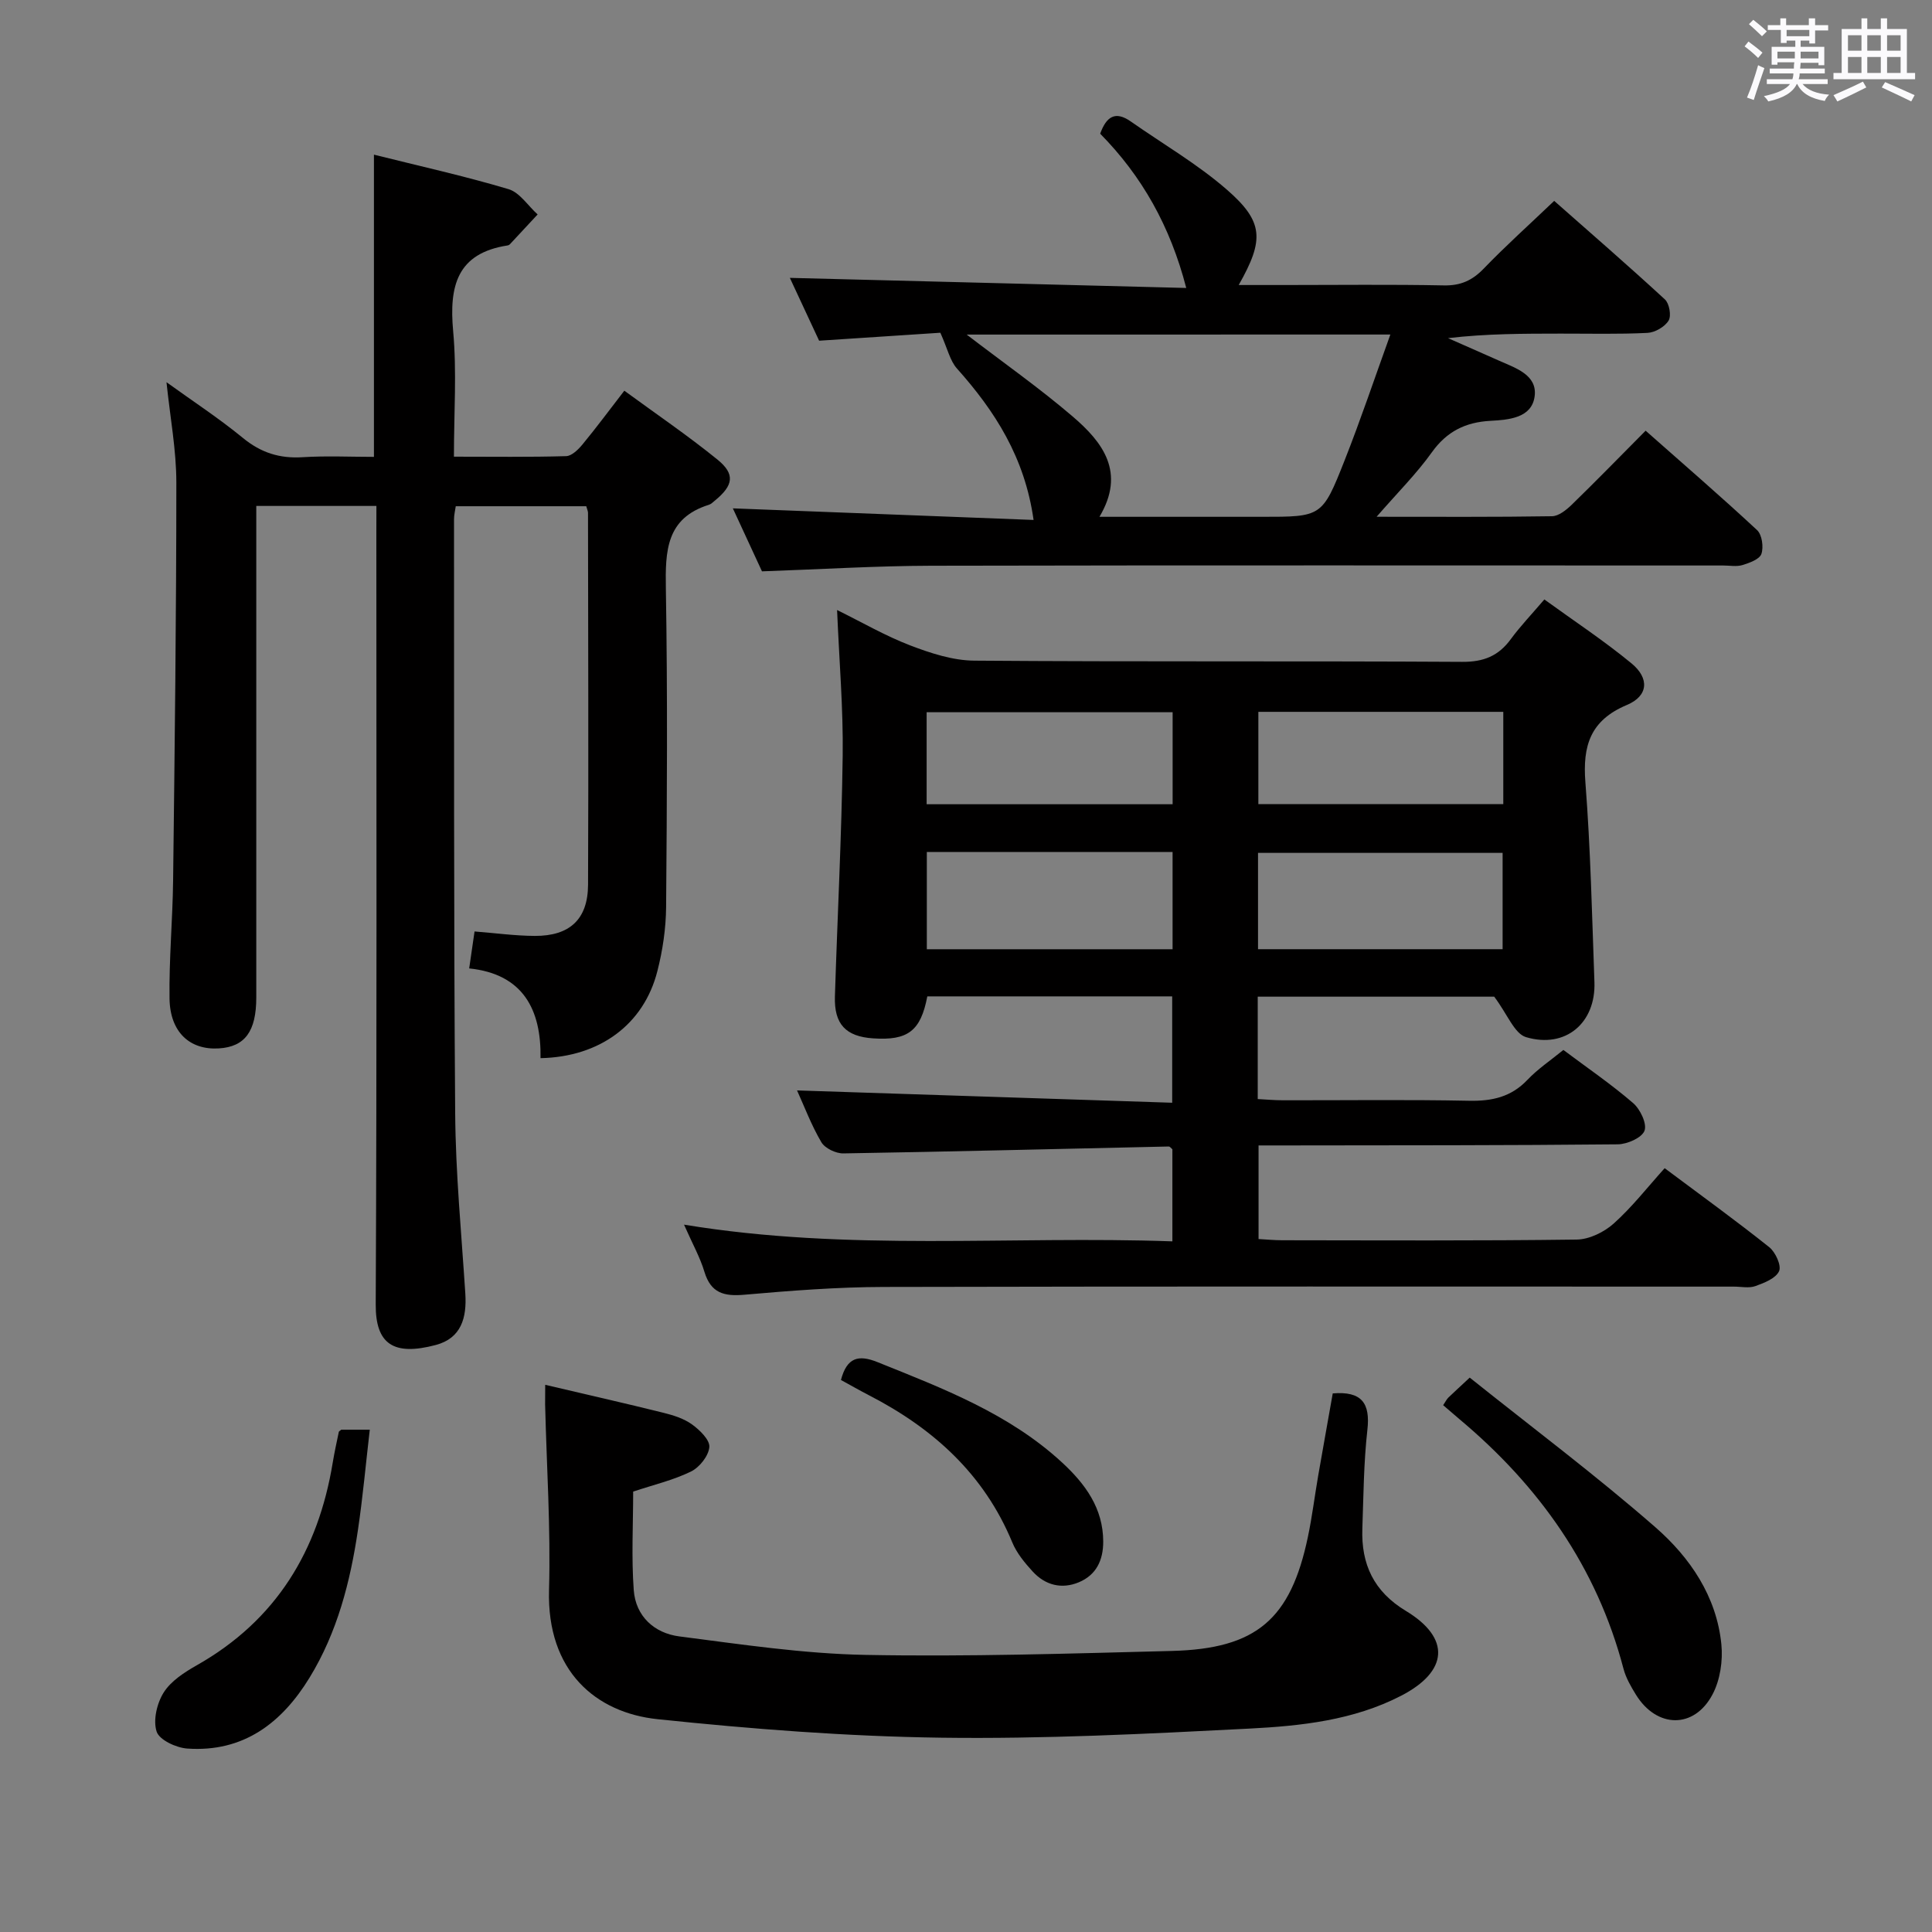 <svg enable-background="new 0 0 400 400" viewBox="0 0 400 400" xmlns="http://www.w3.org/2000/svg"><rect x="0" y="0" width="400" height="400" fill="#808080" stroke="none"/><path d="m361.2 9.6.8-1c.9.7 1.9 1.4 2.9 2.3l-.9 1.1c-1-1-2-1.8-2.8-2.4zm.5 10.6c.9-2.1 1.6-4.3 2.3-6.7.4.2.8.4 1.3.6-.7 2.1-1.5 4.3-2.2 6.6zm.4-15.2.9-.9c1 .8 2 1.6 2.8 2.4l-1 1c-.9-.9-1.8-1.7-2.7-2.5zm12.5-1.2h1.2v1.4h2.7v1.1h-2.7v2.7h-1.2v-.6h-1.8v1.3h4.9v3.8h-1.2v-.5h-3.7c0 .4-.1.9-.1 1.2h5.1v1h-5.2c0 .5-.1.9-.2 1.2h6v1h-5.2c1.1 1.3 2.9 2 5.5 2.2-.4.4-.7.8-.9 1.3-2.9-.5-4.8-1.6-5.7-3.5h-.1c-.8 1.7-2.7 2.9-5.9 3.6-.2-.4-.6-.8-.9-1.1 2.8-.6 4.6-1.4 5.4-2.5h-4.8v-1h5.3c.1-.3.2-.7.2-1.2h-4.9v-1h5c0-.4 0-.8.1-1.3h-3.5v.5h-1.2v-3.7h4.9v-1.3h-1.8v.5h-1.2v-2.7h-2.7v-1h2.6v-1.4h1.2v1.4h4.7v-1.4zm-6.6 8.3h3.6c0-.4 0-.9 0-1.4h-3.6zm1.9-4.6h4.7v-1.3h-4.7zm6.6 3.2h-3.7v1.4h3.7z" fill="#fbfafc"/><path d="m385.3 3.8h1.3v2.2h2.8v-2.2h1.3v2.2h4.1v9.1h1.7v1.3h-16.9v-1.3h1.7v-9.1h4.1v-2.2zm.4 13.1.7 1.2c-1.8.9-3.8 1.9-6 2.9-.2-.4-.5-.8-.8-1.3 2.3-1 4.3-1.9 6.1-2.8zm-3.1-6.4h2.8v-3.2h-2.8zm0 4.6h2.8v-3.3h-2.8zm4-4.6h2.8v-3.2h-2.8zm0 4.6h2.8v-3.3h-2.8zm3.7 1.9c2.1.9 4.1 1.8 6.1 2.7l-.7 1.3c-2.2-1.1-4.2-2-6.1-2.9zm3.2-9.7h-2.8v3.2h2.8v-3.1zm-2.8 7.8h2.8v-3.3h-2.8z" fill="#fbfafc"/><g fill="#010000"><path d="m141.62 253.55c34.05 5.62 67.49 2.26 101.11 3.46 0-6.83 0-12.94 0-19.06-.24-.19-.5-.58-.76-.58-22.45.49-44.9 1.06-67.35 1.43-1.55.03-3.82-1.05-4.57-2.32-2.08-3.54-3.54-7.44-5.03-10.72 25.79.85 51.57 1.7 77.67 2.55 0-7.89 0-14.8 0-22.02-16.96 0-33.85 0-50.7 0-1.37 7.17-4.02 9.18-11.24 8.69-5.64-.38-8.07-2.94-7.89-8.67.52-16.61 1.39-33.22 1.61-49.84.13-9.77-.72-19.55-1.16-30.17 5.2 2.56 10.01 5.36 15.15 7.33 4.22 1.61 8.82 3.12 13.26 3.15 33.66.26 67.33.05 101 .25 4.46.03 7.53-1.22 10.08-4.71 1.96-2.67 4.27-5.08 6.94-8.21 6.11 4.43 12.32 8.52 18.04 13.23 3.78 3.11 3.47 6.76-.94 8.61-7.58 3.18-9.2 8.43-8.6 16.04 1.07 13.75 1.37 27.57 1.87 41.36.3 8.43-5.97 13.81-14.16 11.38-2.41-.72-3.84-4.73-6.59-8.38-14.98 0-31.85 0-48.96 0v21.2c1.73.09 3.48.25 5.23.25 12.83.02 25.67-.16 38.5.1 4.77.1 8.72-.76 12.11-4.33 2.14-2.26 4.8-4.03 7.44-6.19 4.96 3.72 9.92 7.1 14.43 10.99 1.48 1.27 2.91 4.27 2.37 5.73-.55 1.47-3.58 2.8-5.54 2.82-22.83.23-45.66.2-68.5.23-1.82 0-3.63 0-5.87 0v19.38c1.65.09 3.26.25 4.86.25 20.33.02 40.67.13 61-.14 2.6-.03 5.67-1.53 7.66-3.31 3.81-3.41 7-7.52 10.56-11.47 7.91 5.91 14.91 10.97 21.66 16.36 1.29 1.03 2.55 3.81 2.03 4.96-.68 1.49-3.06 2.43-4.9 3.09-1.33.48-2.97.11-4.47.11-58.67 0-117.33-.07-176 .07-9.62.02-19.26.77-28.86 1.61-4.2.37-6.92-.33-8.26-4.72-.88-2.96-2.44-5.74-4.23-9.79zm101.15-77.16c-17.16 0-33.89 0-50.88 0v20.14h50.88c0-6.74 0-13.17 0-20.14zm17.69 20.13h50.64c0-6.79 0-13.44 0-19.94-17.18 0-33.88 0-50.64 0zm-17.68-49.06c-17.24 0-34.09 0-50.93 0v19.05h50.93c0-6.42 0-12.54 0-19.05zm68.46-.08c-17.09 0-33.83 0-50.71 0v19.11h50.71c0-6.57 0-12.81 0-19.11z"/><path d="m77.93 104.75c-8.65 0-16.57 0-24.87 0v5.77 95.99c0 7.03-2.35 10.22-7.75 10.55-6 .37-10.1-3.35-10.21-10.29-.12-8.14.64-16.29.74-24.44.33-27.47.67-54.94.67-82.42 0-6.75-1.29-13.51-2.04-20.78 5.37 3.88 10.82 7.44 15.82 11.54 3.73 3.06 7.6 4.29 12.35 3.99 4.94-.31 9.91-.07 14.78-.07 0-21.06 0-41.47 0-62.57 9.35 2.34 18.7 4.41 27.86 7.14 2.32.69 4.03 3.44 6.03 5.24-1.91 2.06-3.82 4.12-5.74 6.17-.11.12-.28.21-.44.24-10.55 1.61-12.16 8.45-11.31 17.74.77 8.41.16 16.94.16 26 7.98 0 15.61.11 23.22-.11 1.18-.03 2.54-1.38 3.42-2.45 2.85-3.45 5.51-7.05 8.64-11.1 6.58 4.82 13.14 9.28 19.28 14.26 3.73 3.03 3.3 5.36-.55 8.51-.39.32-.77.71-1.22.85-8.86 2.77-9.04 9.57-8.91 17.31.37 21.99.23 43.99.05 65.99-.04 4.43-.71 8.96-1.81 13.26-2.79 10.98-11.87 17.76-24.19 18.01.17-9.97-3.55-17.42-14.77-18.58.39-2.72.72-4.97 1.11-7.65 4.28.33 8.37.9 12.47.92 7.24.03 11-3.44 11.03-10.61.11-25.66.02-51.33-.01-76.99 0-.32-.16-.64-.36-1.36-8.8 0-17.71 0-27.02 0-.12.85-.36 1.77-.36 2.69.03 40.99-.07 81.99.24 122.98.09 12.46 1.3 24.91 2.1 37.36.32 4.98-.83 9.21-6.1 10.62-8.83 2.35-12.49-.24-12.45-8.37.25-53.16.13-106.32.13-159.48.01-1.82.01-3.64.01-5.86z"/><path d="m285.01 106.99c12.77 0 24.55.08 36.32-.11 1.38-.02 2.96-1.3 4.08-2.38 5.01-4.87 9.89-9.88 15.3-15.33 7.82 6.92 15.58 13.61 23.08 20.59 1.02.95 1.37 3.5.89 4.92-.38 1.11-2.46 1.86-3.92 2.31-1.22.37-2.64.09-3.98.09-54.66 0-109.32-.07-163.98.05-11.45.03-22.89.74-35.04 1.16-1.89-4.09-4.1-8.87-6.03-13.04 20.69.8 41.38 1.6 62.26 2.4-1.82-12.94-8-22.55-15.87-31.36-1.43-1.6-1.92-4.03-3.43-7.4-6.97.46-15.7 1.03-25.1 1.65-2.01-4.31-4.22-9.07-6.06-13.01 27.07.69 54.36 1.38 82.07 2.09-3.31-12.79-9.16-23.15-17.82-31.94 1.28-3.54 3.12-4.79 6.35-2.52 6.65 4.66 13.77 8.79 19.86 14.09 7.66 6.66 7.78 10.4 2.47 19.76h9.49c11 0 22-.14 32.99.08 3.48.07 5.89-1.03 8.26-3.49 4.49-4.66 9.32-8.99 14.58-14.01 7.41 6.54 15.28 13.36 22.93 20.41.91.84 1.36 3.4.75 4.38-.79 1.29-2.81 2.46-4.36 2.54-5.98.3-11.99.14-17.99.15-7.65.01-15.3 0-23.31.94 3.48 1.54 6.97 3.06 10.44 4.61s8.09 2.96 7.49 7.44c-.6 4.49-5.34 4.86-9.18 5.07-5.1.28-8.99 2.17-12.08 6.49-3.16 4.43-7.09 8.34-11.46 13.37zm-84.87-37.72c7.59 5.82 15.07 11.07 21.97 16.98 6.18 5.29 11.01 11.52 5.52 20.75h33.58c12.4 0 12.54.06 17.16-11.64 3.33-8.43 6.22-17.04 9.49-26.1-29.88.01-58.65.01-87.72.01z"/><path d="m112.88 286.71c8.68 2.04 16.6 3.83 24.47 5.79 2.07.51 4.26 1.2 5.95 2.43 1.59 1.15 3.7 3.21 3.56 4.68-.16 1.83-2.04 4.2-3.81 5.06-3.67 1.79-7.74 2.74-11.96 4.15 0 6.8-.38 13.62.12 20.39.4 5.43 4.26 8.92 9.43 9.59 12.82 1.65 25.7 3.59 38.58 3.83 21.13.4 42.28-.28 63.41-.82 17.5-.45 24.57-6.55 28.15-23.58.89-4.22 1.41-8.52 2.15-12.78.99-5.7 2.02-11.4 3-16.96 6.01-.5 7.8 2.02 7.17 7.56-.76 6.76-.8 13.61-1.04 20.42-.26 7.37 2.35 13.03 9.01 17.05 9.33 5.63 8.8 12.53-1.01 17.58-9.85 5.08-20.7 6.24-31.44 6.79-21.26 1.09-42.57 2.17-63.83 1.88-19.57-.27-39.17-1.79-58.64-3.83-12.73-1.33-22.96-9.89-22.48-26.77.36-12.79-.5-25.61-.81-38.41 0-1.12.02-2.25.02-4.05z"/><path d="m304.29 285.22c12.91 10.32 26.08 20.19 38.44 30.98 7.16 6.25 12.67 14.3 13.66 24.23.34 3.41-.25 7.42-1.84 10.4-3.8 7.17-11.54 7-15.84.05-1.04-1.69-2.08-3.48-2.58-5.37-5.52-21.05-17.46-37.86-33.96-51.68-1.14-.96-2.27-1.94-3.38-2.9.52-.78.73-1.23 1.06-1.56 1.08-1.05 2.2-2.05 4.44-4.15z"/><path d="m70.66 296h5.9c-.83 7.12-1.44 13.96-2.45 20.75-1.59 10.75-4.28 21.22-10.02 30.59-5.75 9.4-13.72 15.49-25.32 14.68-2.29-.16-5.78-1.78-6.34-3.51-.77-2.35.06-5.89 1.47-8.11 1.51-2.39 4.3-4.18 6.87-5.64 16.42-9.31 25.12-23.69 28.12-41.95.35-2.13.82-4.24 1.26-6.36.04-.13.25-.22.51-.45z"/><path d="m174.11 285.71c1.23-4.67 3.61-5.29 7.56-3.7 13.58 5.46 27.28 10.67 38.27 20.83 4.74 4.39 8.45 9.4 8.47 16.31.01 3.88-1.44 6.93-5.04 8.44-3.57 1.49-6.96.61-9.55-2.21-1.66-1.81-3.33-3.83-4.25-6.07-5.85-14.13-16.38-23.59-29.65-30.43-1.91-.99-3.78-2.06-5.81-3.17z"/></g></svg>